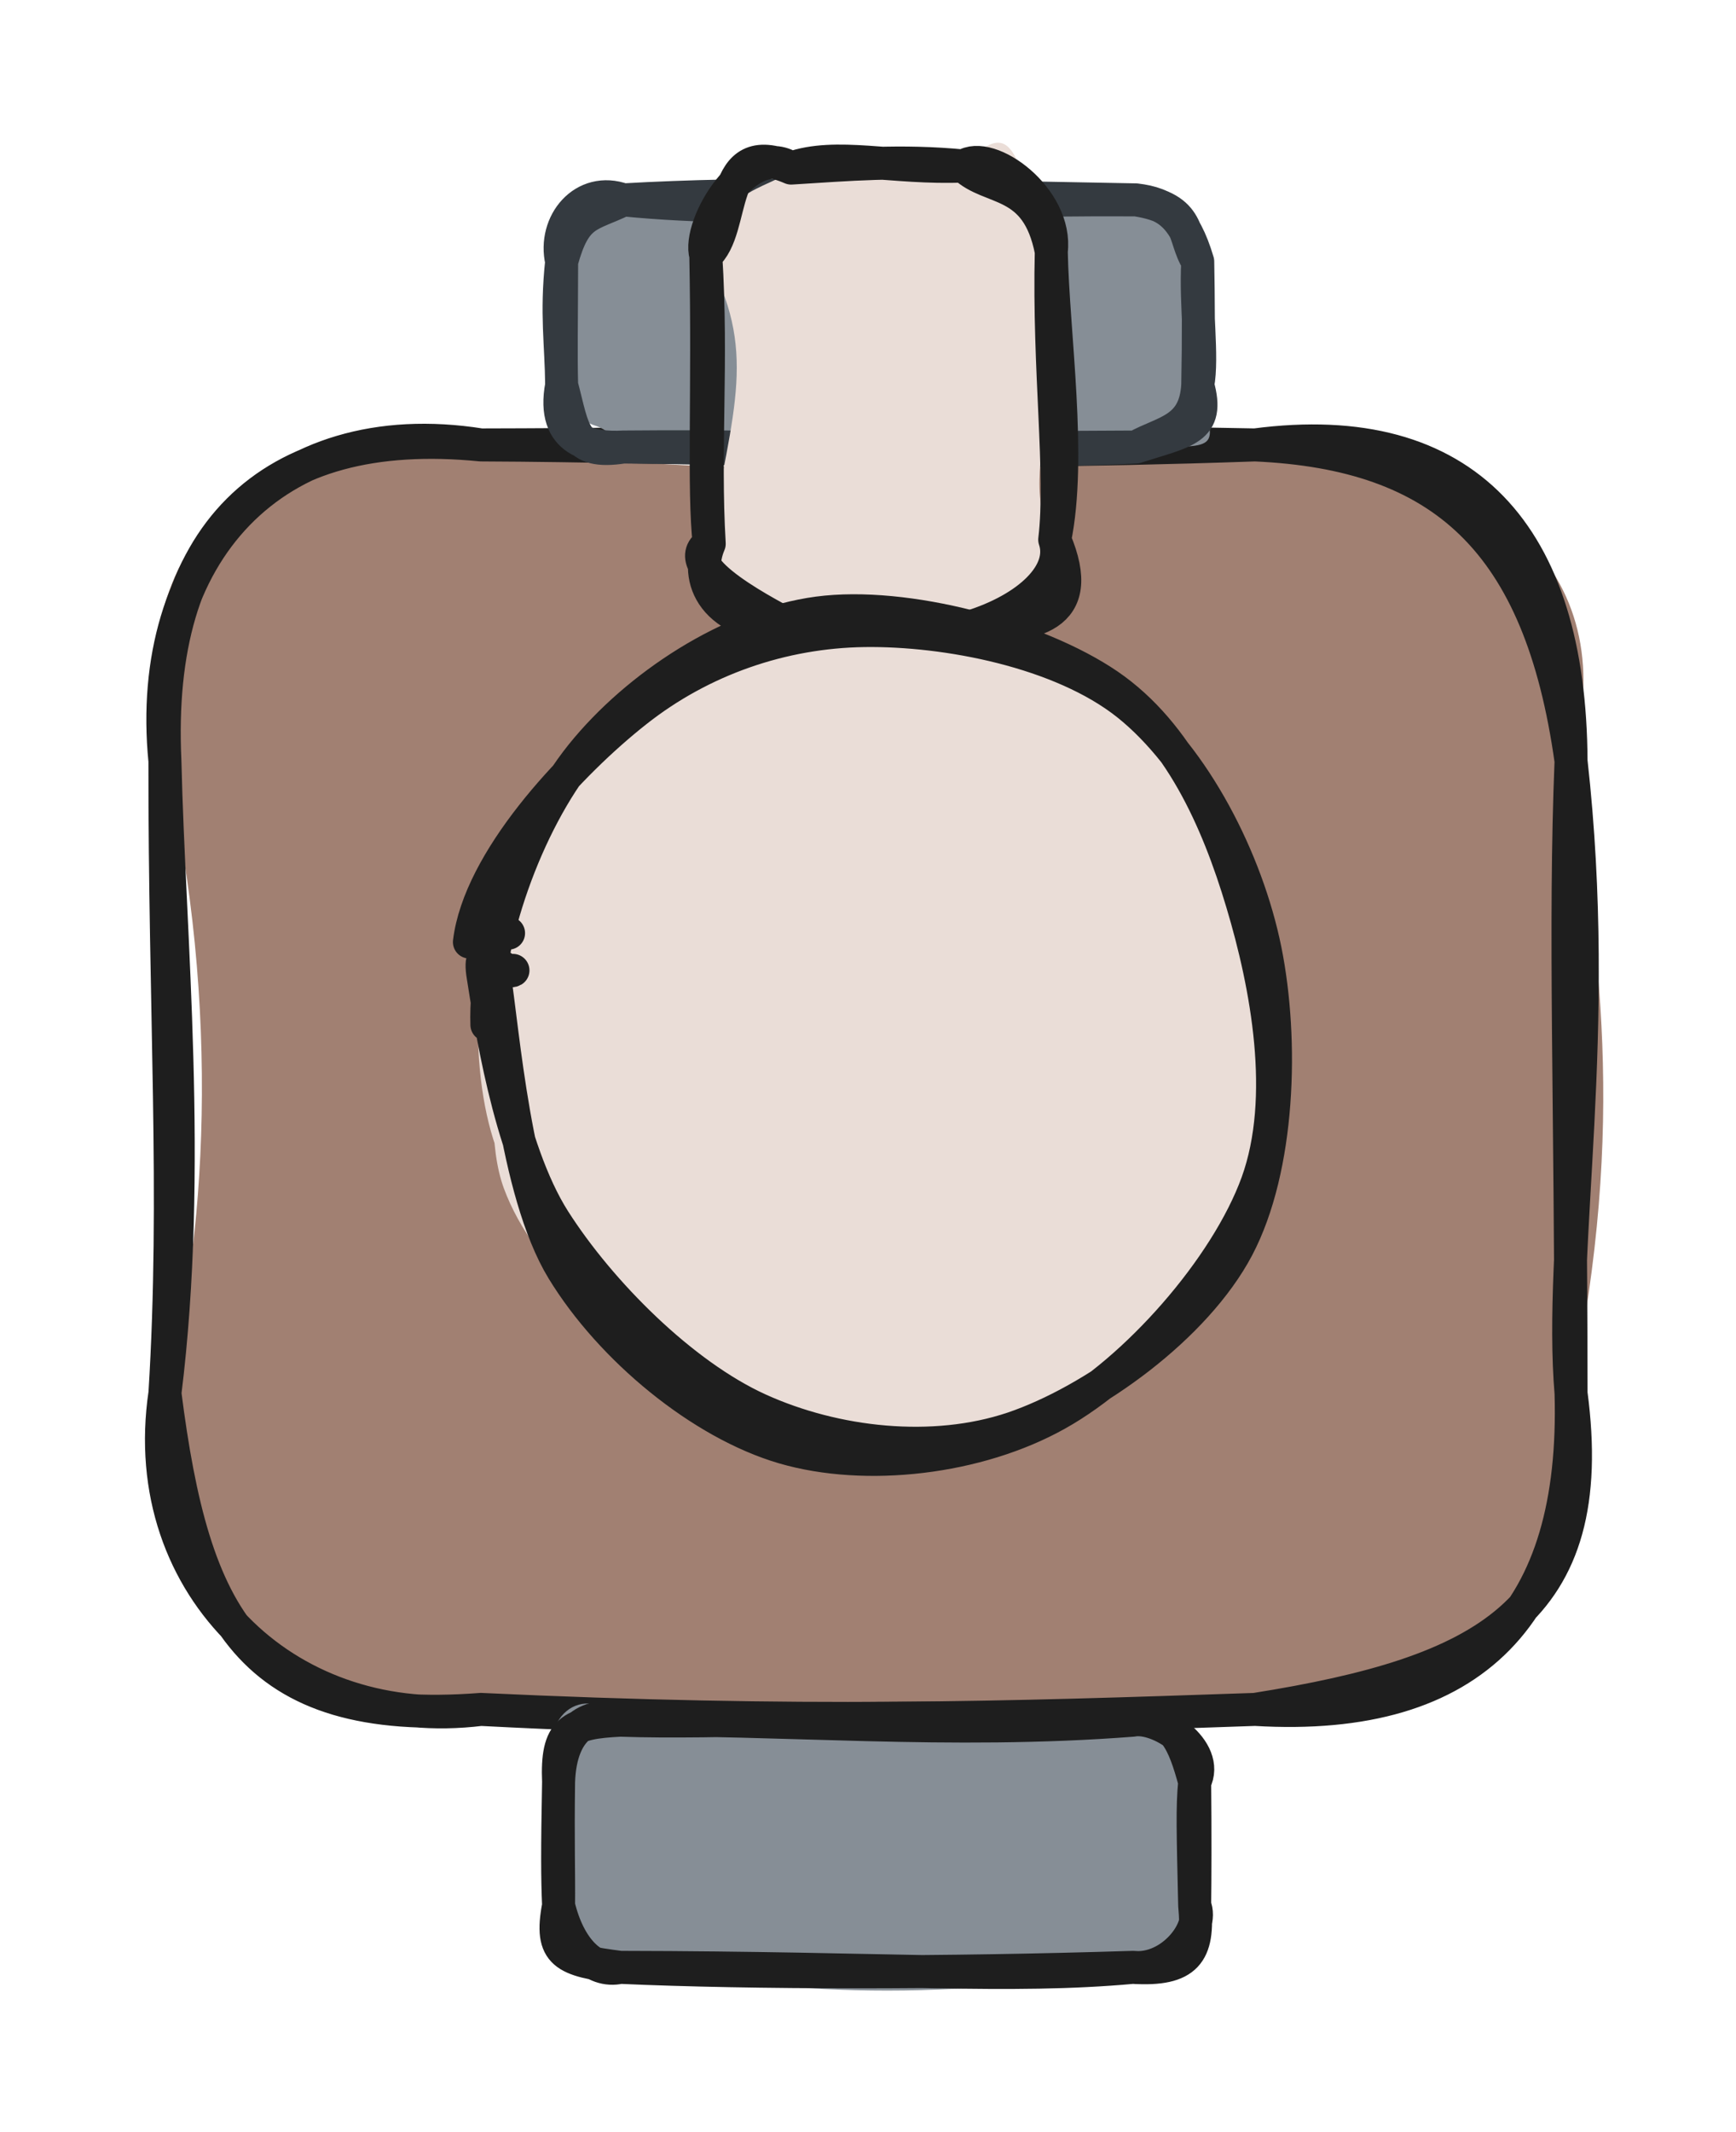 <svg version="1.1" xmlns="http://www.w3.org/2000/svg" viewBox="0 0 105.262 129.237" width="105.262" height="129.237">
  <!-- svg-source:excalidraw -->
  
  <defs>
    <style class="style-fonts">
      @font-face {
        font-family: "Virgil";
        src: url("https://excalidraw.com/Virgil.woff2");
      }
      @font-face {
        font-family: "Cascadia";
        src: url("https://excalidraw.com/Cascadia.woff2");
      }
      @font-face {
        font-family: "Assistant";
        src: url("https://excalidraw.com/Assistant-Regular.woff2");
      }
    </style>
    
  </defs>
  <g stroke-linecap="round" transform="translate(10 26.967) rotate(0 42.631 38.322)"><path d="M19.16 0 C39.8 3.03, 50.7 0.13, 66.1 0 C81.08 0.47, 88.51 8.25, 85.26 19.16 C86.86 30.49, 88.71 40.8, 85.26 57.48 C83.88 72.36, 76.32 77.95, 66.1 76.64 C49.6 78.87, 31.13 80.81, 19.16 76.64 C8.8 77.9, 1.26 72.73, 0 57.48 C2.47 48.64, 3.47 34.11, 0 19.16 C-2.91 7.75, 4.15 -2.19, 19.16 0" stroke="none" stroke-width="0" fill="#a18072"></path><path d="M19.16 0 C32.55 -0.02, 46.85 -0.39, 66.1 0 M19.16 0 C31.74 0.05, 44.65 0.75, 66.1 0 M66.1 0 C78.86 -1.68, 85.2 5.44, 85.26 19.16 M66.1 0 C77.43 0.5, 83.39 5.78, 85.26 19.16 M85.26 19.16 C87.12 35.76, 84.5 48.46, 85.26 57.48 M85.26 19.16 C84.85 29.24, 85.25 39.61, 85.26 57.48 M85.26 57.48 C85.64 70.75, 79.44 77.44, 66.1 76.64 M85.26 57.48 C87.02 70.71, 80.08 74.42, 66.1 76.64 M66.1 76.64 C51 77.16, 38.5 77.55, 19.16 76.64 M66.1 76.64 C52.65 77.09, 39.78 77.71, 19.16 76.64 M19.16 76.64 C7.81 78.04, -1.76 69.4, 0 57.48 M19.16 76.64 C5.07 77.72, 1.72 71.01, 0 57.48 M0 57.48 C1.69 43.91, 0.24 29.64, 0 19.16 M0 57.48 C0.75 45.46, -0.02 34.22, 0 19.16 M0 19.16 C-0.64 5.48, 6.13 -1.29, 19.16 0 M0 19.16 C-1.23 6.74, 6.63 -1.99, 19.16 0" stroke="#1e1e1e" stroke-width="2" fill="none"></path></g><g stroke-linecap="round" transform="translate(33.869 104.261) rotate(0 19.283 7.488)"><path d="M3.74 0 C11.69 -0.07, 26.15 -0.04, 34.82 0 C39.66 1.35, 39.25 3.83, 38.57 3.74 C39.34 5.25, 38.22 9.14, 38.57 11.23 C36.72 14.67, 38.62 16.65, 34.82 14.98 C20.87 17.53, 11.71 16.04, 3.74 14.98 C2.16 16.76, 0.26 11.28, 0 11.23 C0.71 8.48, -0.83 5.87, 0 3.74 C-1.61 -0.33, 1.64 -2.38, 3.74 0" stroke="none" stroke-width="0" fill="#868e96"></path><path d="M3.74 0 C13.44 -0.15, 23.57 0.87, 34.82 0 M3.74 0 C10.12 0.21, 16.36 -0.36, 34.82 0 M34.82 0 C37.29 -0.47, 37.94 1.46, 38.57 3.74 M34.82 0 C36.38 -0.3, 39.56 1.78, 38.57 3.74 M38.57 3.74 C38.42 5.29, 38.47 6.77, 38.57 11.23 M38.57 3.74 C38.6 6.71, 38.59 9.68, 38.57 11.23 M38.57 11.23 C38.85 14.13, 38.08 15.18, 34.82 14.98 M38.57 11.23 C39.17 12.62, 37.16 15.22, 34.82 14.98 M34.82 14.98 C27.29 15.66, 20.34 15.01, 3.74 14.98 M34.82 14.98 C23.46 15.34, 11.82 15.34, 3.74 14.98 M3.74 14.98 C0.37 14.55, -0.57 14.2, 0 11.23 M3.74 14.98 C2.11 15.35, 0.62 13.83, 0 11.23 M0 11.23 C0.02 9.28, -0.05 7.36, 0 3.74 M0 11.23 C-0.07 9.54, -0.08 7.98, 0 3.74 M0 3.74 C-0.13 0.6, 0.71 0.15, 3.74 0 M0 3.74 C0.12 0.25, 2.08 -0.52, 3.74 0" stroke="#1e1e1e" stroke-width="2" fill="none"></path></g><g stroke-linecap="round" transform="translate(34.055 12.114) rotate(0 19.283 7.488)"><path d="M3.74 0 C17.53 0.29, 30.48 1.3, 34.82 0 C38 2.59, 39.15 1.9, 38.57 3.74 C38.27 6.31, 37.95 8.1, 38.57 11.23 C39.87 15.4, 39.91 14.92, 34.82 14.98 C26.05 16.25, 14.69 17.13, 3.74 14.98 C1.51 12.53, 2.14 15.04, 0 11.23 C-0.86 8.72, -0.68 4.88, 0 3.74 C0.4 -1.13, 2.02 -0.64, 3.74 0" stroke="none" stroke-width="0" fill="#868e96"></path><path d="M3.74 0 C12.91 0.9, 21.71 -0.08, 34.82 0 M3.74 0 C11.8 -0.46, 19.84 -0.28, 34.82 0 M34.82 0 C36.69 0.22, 37.75 0.98, 38.57 3.74 M34.82 0 C38.31 0.54, 37.59 2.21, 38.57 3.74 M38.57 3.74 C38.42 6.46, 38.9 9.5, 38.57 11.23 M38.57 3.74 C38.61 5.97, 38.63 8.18, 38.57 11.23 M38.57 11.23 C39.33 13.93, 37.84 14.01, 34.82 14.98 M38.57 11.23 C38.41 13.98, 36.52 14.03, 34.82 14.98 M34.82 14.98 C24.06 15.04, 14.31 15.1, 3.74 14.98 M34.82 14.98 C25.58 15.44, 15.18 14.87, 3.74 14.98 M3.74 14.98 C0.68 15.45, 0.75 14.06, 0 11.23 M3.74 14.98 C1.87 15.08, -0.66 14.72, 0 11.23 M0 11.23 C-0.02 8.74, -0.34 6.93, 0 3.74 M0 11.23 C-0.05 9.41, -0.01 7.64, 0 3.74 M0 3.74 C-0.54 1.4, 1.35 -0.87, 3.74 0 M0 3.74 C0.83 0.73, 1.65 1.01, 3.74 0" stroke="#343a40" stroke-width="2" fill="none"></path></g><g stroke-linecap="round" transform="translate(39.397 13.626) rotate(269.316 13.975 10.473)"><path d="M5.24 0 C13.52 1.59, 16.96 3.09, 22.71 0 C27.01 0.91, 26.77 4.51, 27.95 5.24 C26.54 8.08, 28.82 10.77, 27.95 15.71 C31.54 19.13, 27.59 18.83, 22.71 20.95 C16.96 23.21, 9.32 18.1, 5.24 20.95 C4.71 22.76, 3.04 22.02, 0 15.71 C-1.02 11.31, 0.44 7.47, 0 5.24 C1.07 0.86, -0.47 0.93, 5.24 0" stroke="none" stroke-width="0" fill="#eaddd7"></path><path d="M5.24 0 C8.54 -0.33, 14.53 0.07, 22.71 0 M5.24 0 C10.97 -0.27, 16.2 0.33, 22.71 0 M22.71 0 C24.58 -0.53, 29.68 2.68, 27.95 5.24 M22.71 0 C24.26 1.93, 30 0.67, 27.95 5.24 M27.95 5.24 C28.89 7.99, 27.82 11.38, 27.95 15.71 M27.95 5.24 C28.12 8.7, 28.37 11.86, 27.95 15.71 M27.95 15.71 C29 17.27, 25.93 21.38, 22.71 20.95 M27.95 15.71 C26.36 17.3, 27.17 20.14, 22.71 20.95 M22.71 20.95 C17.71 20.99, 10.23 22.04, 5.24 20.95 M22.71 20.95 C15.46 20.69, 9.25 21.48, 5.24 20.95 M5.24 20.95 C3.24 21.6, 1.08 19.37, 0 15.71 M5.24 20.95 C0.42 22.93, 0 19.52, 0 15.71 M0 15.71 C-0.92 13.46, -0.71 9.88, 0 5.24 M0 15.71 C-0.03 12.84, -0.25 10.72, 0 5.24 M0 5.24 C0.21 0.01, 3.19 -0.91, 5.24 0 M0 5.24 C0.8 3.77, 3.87 -2.18, 5.24 0" stroke="#1e1e1e" stroke-width="2" fill="none"></path></g><g stroke-linecap="round" transform="translate(27.939 38.74) rotate(269.316 25.43 23.859)"><path d="M18.35 0.63 C23.07 -1.15, 30.71 -0.85, 35.53 1.33 C40.36 3.51, 44.98 9.08, 47.3 13.72 C49.63 18.36, 50.7 24.33, 49.48 29.16 C48.25 34, 44.31 39.66, 39.97 42.72 C35.63 45.79, 28.87 47.89, 23.42 47.55 C17.97 47.2, 11.13 44.11, 7.27 40.63 C3.42 37.15, 0.97 31.53, 0.31 26.66 C-0.34 21.79, -0.29 15.77, 3.36 11.41 C7.01 7.05, 18.11 2.15, 22.23 0.49 C26.35 -1.17, 28.12 1.1, 28.08 1.46 M33.86 1.5 C39.11 2.5, 45.51 7.22, 48.37 11.38 C51.23 15.55, 51.79 21.71, 51.02 26.49 C50.25 31.27, 47.93 36.37, 43.76 40.05 C39.58 43.73, 31.77 48.03, 25.96 48.57 C20.14 49.12, 12.98 46.43, 8.88 43.33 C4.78 40.23, 2.1 35.07, 1.35 29.98 C0.6 24.9, 1.89 17.65, 4.37 12.81 C6.86 7.96, 11.27 2.71, 16.28 0.93 C21.3 -0.85, 31.6 1.92, 34.47 2.11 C37.33 2.3, 33.64 1.85, 33.45 2.08" stroke="none" stroke-width="0" fill="#eaddd7"></path><path d="M26.2 0.02 C31.26 -0.08, 38.39 2.57, 42.5 5.96 C46.62 9.36, 50.28 15.07, 50.92 20.4 C51.56 25.73, 49.31 33.69, 46.34 37.94 C43.36 42.19, 38.1 44.46, 33.06 45.9 C28.02 47.35, 21.22 48.54, 16.07 46.61 C10.92 44.67, 4.79 39.11, 2.18 34.29 C-0.44 29.47, -1.15 22.68, 0.37 17.7 C1.89 12.73, 6.46 7.31, 11.29 4.44 C16.11 1.58, 25.92 1, 29.33 0.49 C32.73 -0.02, 31.75 1, 31.74 1.4 M31.23 -0.98 C36.14 -0.32, 41.99 5.26, 45.09 9.29 C48.19 13.31, 49.81 18.22, 49.82 23.19 C49.83 28.16, 48.42 35.09, 45.15 39.1 C41.87 43.11, 35.67 46.21, 30.17 47.26 C24.67 48.3, 16.95 47.97, 12.15 45.37 C7.35 42.76, 2.95 36.47, 1.37 31.62 C-0.2 26.76, 0.53 20.84, 2.69 16.23 C4.85 11.62, 9.9 6.7, 14.31 3.96 C18.71 1.23, 26.59 0.21, 29.12 -0.17 C31.65 -0.56, 29.16 1.06, 29.48 1.64" stroke="#1e1e1e" stroke-width="2" fill="none"></path></g></svg>